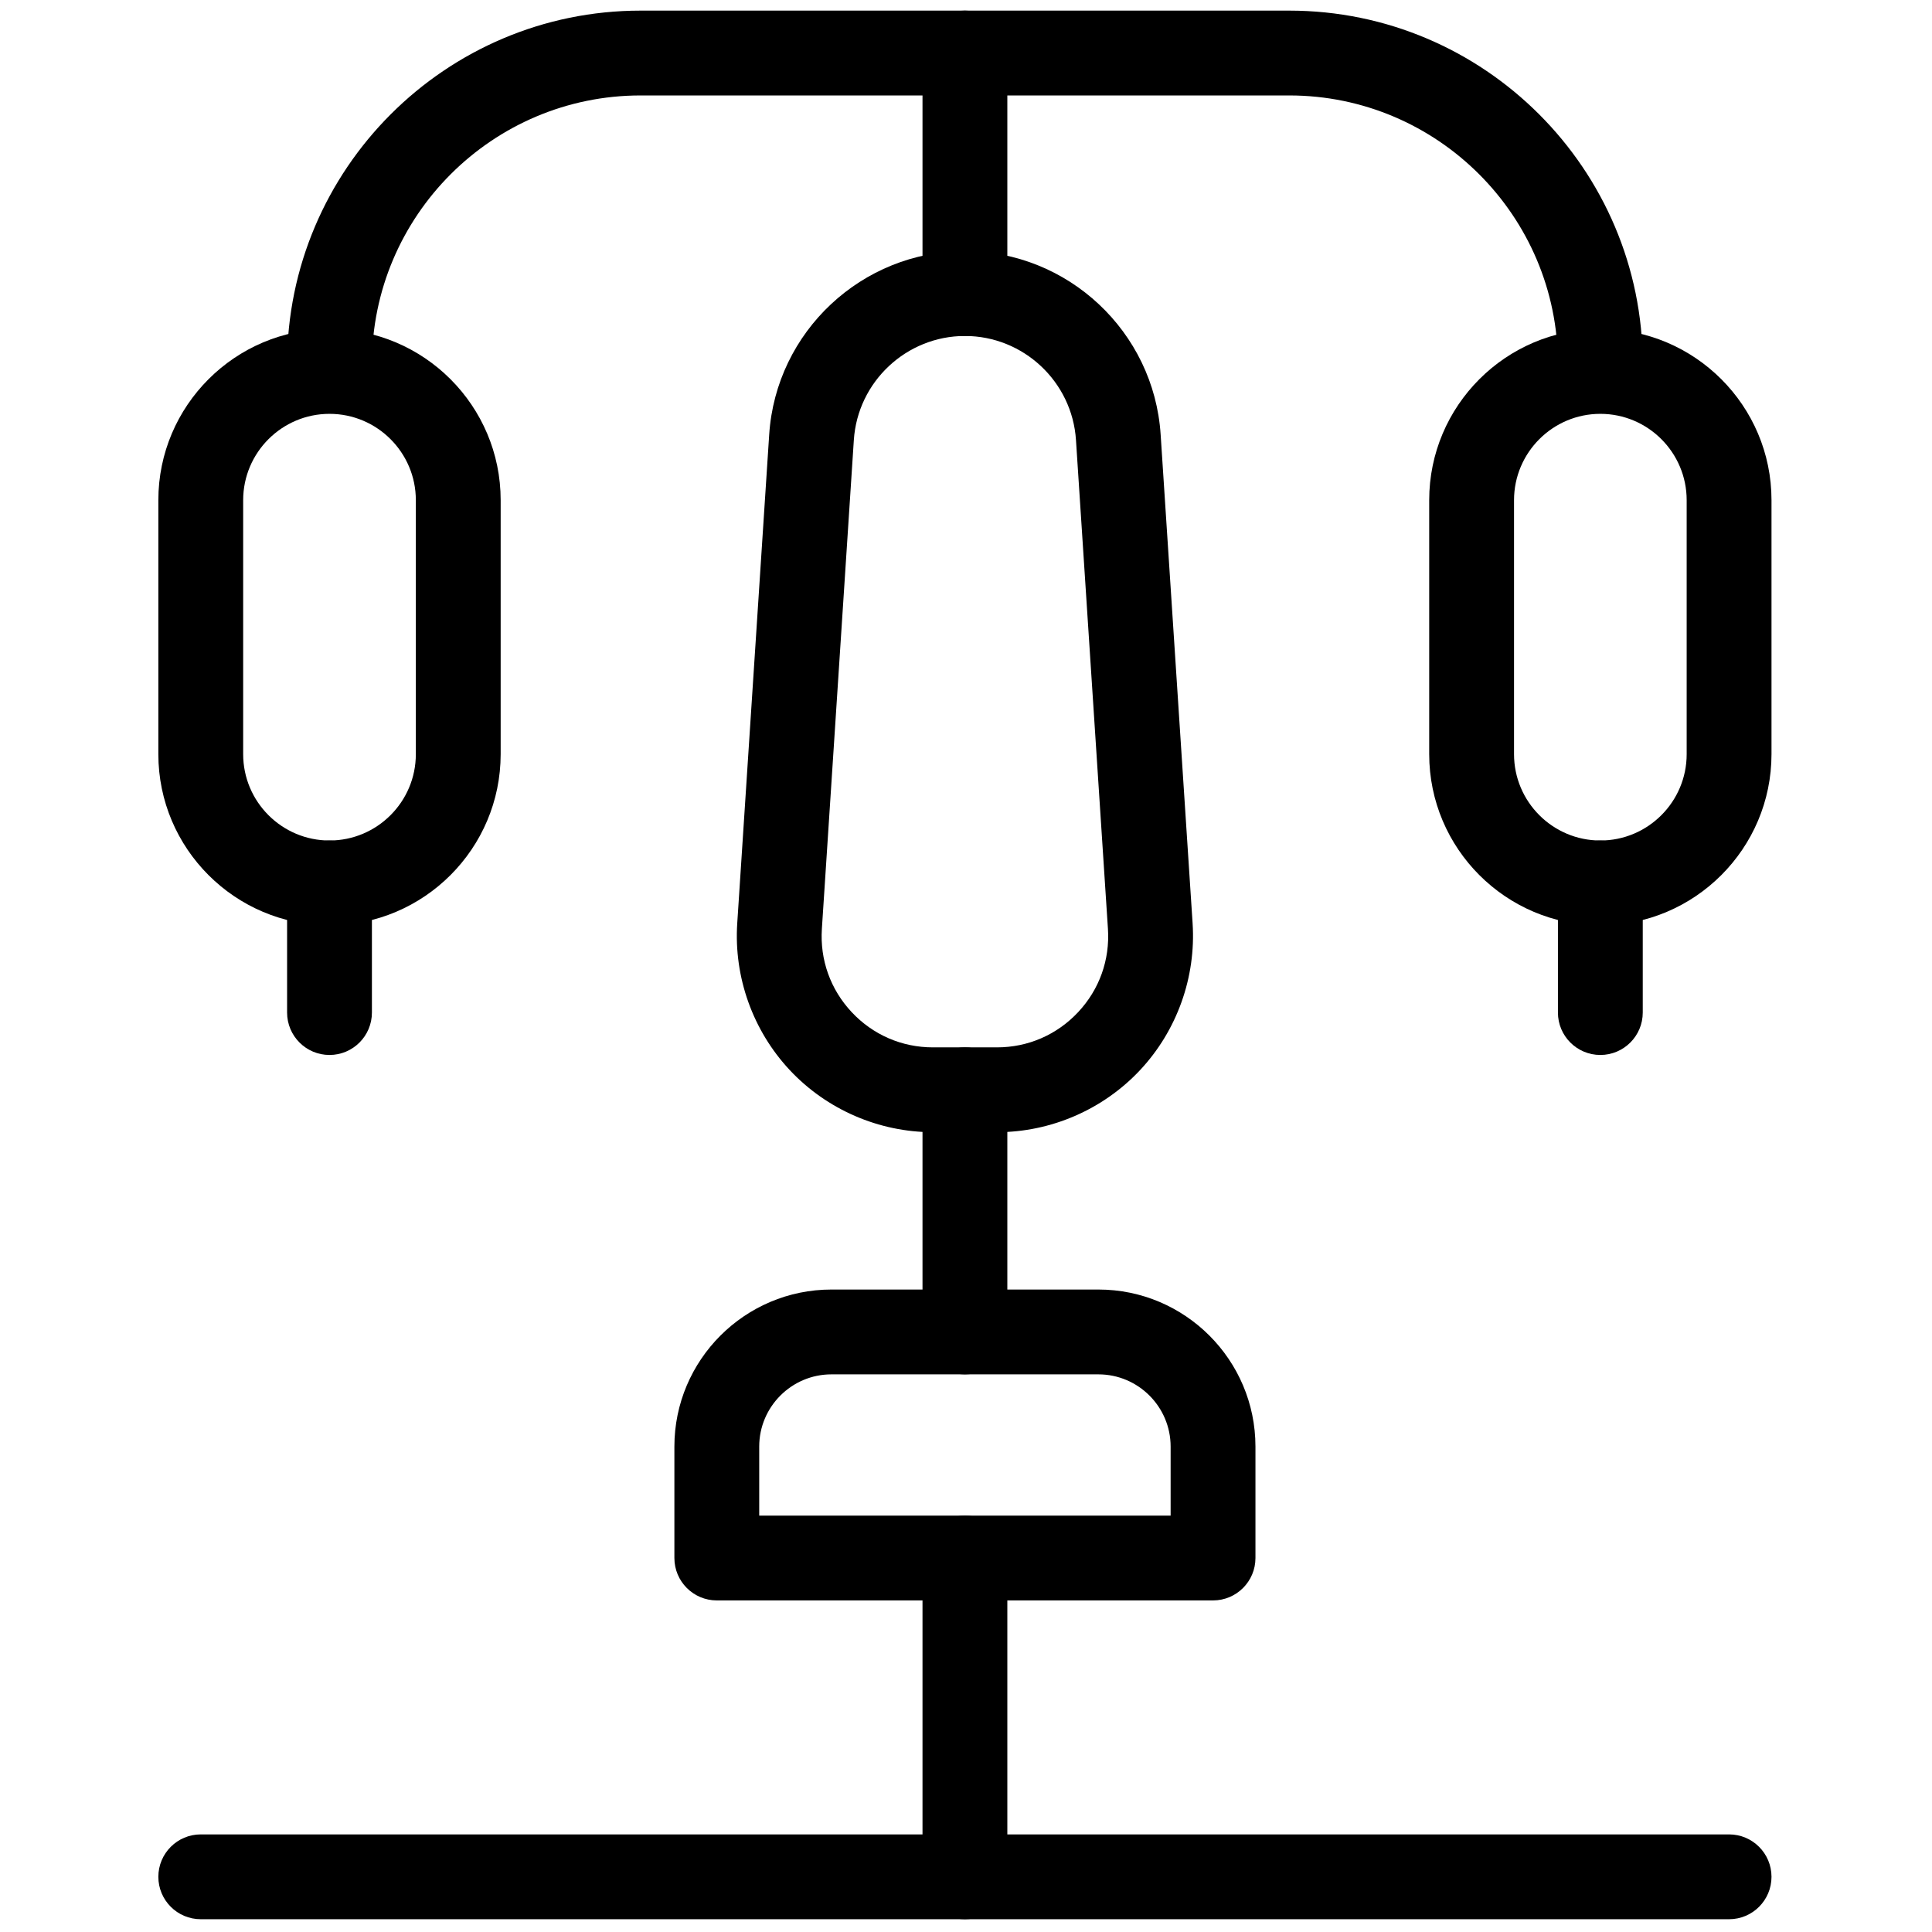 <svg xmlns="http://www.w3.org/2000/svg" xmlns:xlink="http://www.w3.org/1999/xlink" version="1.1" width="256" height="256" viewBox="0 0 256 256" xml:space="preserve">
<g style="stroke: none; stroke-width: 0; stroke-dasharray: none; stroke-linecap: butt; stroke-linejoin: miter; stroke-miterlimit: 10; fill: none; fill-rule: nonzero; opacity: 1;" transform="translate(1.407 1.407) scale(2.81 2.81)">
	<path d="M 81.034 90 H 8.966 c -1.104 0 -2 -0.896 -2 -2 s 0.896 -2 2 -2 h 72.068 c 1.104 0 2 0.896 2 2 S 82.139 90 81.034 90 z" style="stroke: none; stroke-width: 1; stroke-dasharray: none; stroke-linecap: butt; stroke-linejoin: miter; stroke-miterlimit: 10; fill: rgb(0,0,0); fill-rule: nonzero; opacity: 1;" transform=" matrix(1 0 0 1 0 0) " stroke-linecap="round"/>
	<path d="M 56.7 74.967 H 33.3 c -1.104 0 -2 -0.896 -2 -2 v -5.254 c 0 -4.084 3.322 -7.406 7.406 -7.406 h 12.588 c 4.084 0 7.406 3.322 7.406 7.406 v 5.254 C 58.7 74.071 57.805 74.967 56.7 74.967 z M 35.3 70.967 h 19.4 v -3.254 c 0 -1.878 -1.528 -3.406 -3.406 -3.406 H 38.706 c -1.878 0 -3.406 1.528 -3.406 3.406 V 70.967 z" style="stroke: none; stroke-width: 1; stroke-dasharray: none; stroke-linecap: butt; stroke-linejoin: miter; stroke-miterlimit: 10; fill: rgb(0,0,0); fill-rule: nonzero; opacity: 1;" transform=" matrix(1 0 0 1 0 0) " stroke-linecap="round"/>
	<path d="M 45 90 c -1.104 0 -2 -0.896 -2 -2 V 72.967 c 0 -1.104 0.896 -2 2 -2 s 2 0.896 2 2 V 88 C 47 89.104 46.104 90 45 90 z" style="stroke: none; stroke-width: 1; stroke-dasharray: none; stroke-linecap: butt; stroke-linejoin: miter; stroke-miterlimit: 10; fill: rgb(0,0,0); fill-rule: nonzero; opacity: 1;" transform=" matrix(1 0 0 1 0 0) " stroke-linecap="round"/>
	<path d="M 45 64.307 c -1.104 0 -2 -0.896 -2 -2 V 50.888 c 0 -1.104 0.896 -2 2 -2 s 2 0.896 2 2 v 11.419 C 47 63.411 46.104 64.307 45 64.307 z" style="stroke: none; stroke-width: 1; stroke-dasharray: none; stroke-linecap: butt; stroke-linejoin: miter; stroke-miterlimit: 10; fill: rgb(0,0,0); fill-rule: nonzero; opacity: 1;" transform=" matrix(1 0 0 1 0 0) " stroke-linecap="round"/>
	<path d="M 46.507 52.888 h -3.014 c -2.548 0 -5.008 -1.066 -6.75 -2.926 s -2.646 -4.384 -2.479 -6.926 l 1.507 -23.048 c 0.316 -4.848 4.371 -8.646 9.229 -8.646 s 8.912 3.798 9.229 8.646 l 1.507 23.048 c 0.166 2.542 -0.737 5.067 -2.479 6.926 S 49.055 52.888 46.507 52.888 z M 45 15.342 c -2.757 0 -5.058 2.155 -5.238 4.907 l -1.507 23.048 c -0.096 1.464 0.404 2.86 1.407 3.931 c 1.003 1.07 2.363 1.66 3.831 1.66 h 3.014 c 1.467 0 2.828 -0.59 3.831 -1.66 c 1.003 -1.071 1.502 -2.467 1.406 -3.931 l -1.507 -23.048 C 50.058 17.497 47.757 15.342 45 15.342 z" style="stroke: none; stroke-width: 1; stroke-dasharray: none; stroke-linecap: butt; stroke-linejoin: miter; stroke-miterlimit: 10; fill: rgb(0,0,0); fill-rule: nonzero; opacity: 1;" transform=" matrix(1 0 0 1 0 0) " stroke-linecap="round"/>
	<path d="M 45 15.342 c -1.104 0 -2 -0.896 -2 -2 V 2 c 0 -1.104 0.896 -2 2 -2 s 2 0.896 2 2 v 11.342 C 47 14.446 46.104 15.342 45 15.342 z" style="stroke: none; stroke-width: 1; stroke-dasharray: none; stroke-linecap: butt; stroke-linejoin: miter; stroke-miterlimit: 10; fill: rgb(0,0,0); fill-rule: nonzero; opacity: 1;" transform=" matrix(1 0 0 1 0 0) " stroke-linecap="round"/>
	<path d="M 74.963 18.669 c -1.104 0 -2 -0.896 -2 -2 C 72.963 9.684 67.279 4 60.294 4 H 29.706 C 22.72 4 17.037 9.684 17.037 16.669 c 0 1.104 -0.896 2 -2 2 s -2 -0.896 -2 -2 C 13.037 7.478 20.515 0 29.706 0 h 30.588 c 9.191 0 16.669 7.478 16.669 16.669 C 76.963 17.774 76.067 18.669 74.963 18.669 z" style="stroke: none; stroke-width: 1; stroke-dasharray: none; stroke-linecap: butt; stroke-linejoin: miter; stroke-miterlimit: 10; fill: rgb(0,0,0); fill-rule: nonzero; opacity: 1;" transform=" matrix(1 0 0 1 0 0) " stroke-linecap="round"/>
	<path d="M 15.037 43.132 c -4.45 0 -8.071 -3.621 -8.071 -8.071 V 23.084 c 0 -4.45 3.621 -8.071 8.071 -8.071 c 4.451 0 8.071 3.621 8.071 8.071 v 11.977 C 23.108 39.512 19.487 43.132 15.037 43.132 z M 15.037 19.014 c -2.245 0 -4.071 1.826 -4.071 4.071 v 11.977 c 0 2.245 1.826 4.071 4.071 4.071 c 2.245 0 4.071 -1.826 4.071 -4.071 V 23.084 C 19.108 20.84 17.282 19.014 15.037 19.014 z" style="stroke: none; stroke-width: 1; stroke-dasharray: none; stroke-linecap: butt; stroke-linejoin: miter; stroke-miterlimit: 10; fill: rgb(0,0,0); fill-rule: nonzero; opacity: 1;" transform=" matrix(1 0 0 1 0 0) " stroke-linecap="round"/>
	<path d="M 74.963 43.132 c -4.45 0 -8.07 -3.621 -8.07 -8.071 V 23.084 c 0 -4.45 3.62 -8.071 8.07 -8.071 s 8.071 3.621 8.071 8.071 v 11.977 C 83.034 39.512 79.413 43.132 74.963 43.132 z M 74.963 19.014 c -2.244 0 -4.07 1.826 -4.07 4.071 v 11.977 c 0 2.245 1.826 4.071 4.07 4.071 c 2.245 0 4.071 -1.826 4.071 -4.071 V 23.084 C 79.034 20.84 77.208 19.014 74.963 19.014 z" style="stroke: none; stroke-width: 1; stroke-dasharray: none; stroke-linecap: butt; stroke-linejoin: miter; stroke-miterlimit: 10; fill: rgb(0,0,0); fill-rule: nonzero; opacity: 1;" transform=" matrix(1 0 0 1 0 0) " stroke-linecap="round"/>
	<path d="M 15.037 49.246 c -1.104 0 -2 -0.896 -2 -2 v -6.114 c 0 -1.104 0.896 -2 2 -2 s 2 0.896 2 2 v 6.114 C 17.037 48.351 16.141 49.246 15.037 49.246 z" style="stroke: none; stroke-width: 1; stroke-dasharray: none; stroke-linecap: butt; stroke-linejoin: miter; stroke-miterlimit: 10; fill: rgb(0,0,0); fill-rule: nonzero; opacity: 1;" transform=" matrix(1 0 0 1 0 0) " stroke-linecap="round"/>
	<path d="M 74.963 49.246 c -1.104 0 -2 -0.896 -2 -2 v -6.114 c 0 -1.104 0.896 -2 2 -2 s 2 0.896 2 2 v 6.114 C 76.963 48.351 76.067 49.246 74.963 49.246 z" style="stroke: none; stroke-width: 1; stroke-dasharray: none; stroke-linecap: butt; stroke-linejoin: miter; stroke-miterlimit: 10; fill: rgb(0,0,0); fill-rule: nonzero; opacity: 1;" transform=" matrix(1 0 0 1 0 0) " stroke-linecap="round"/>
</g>
</svg>
